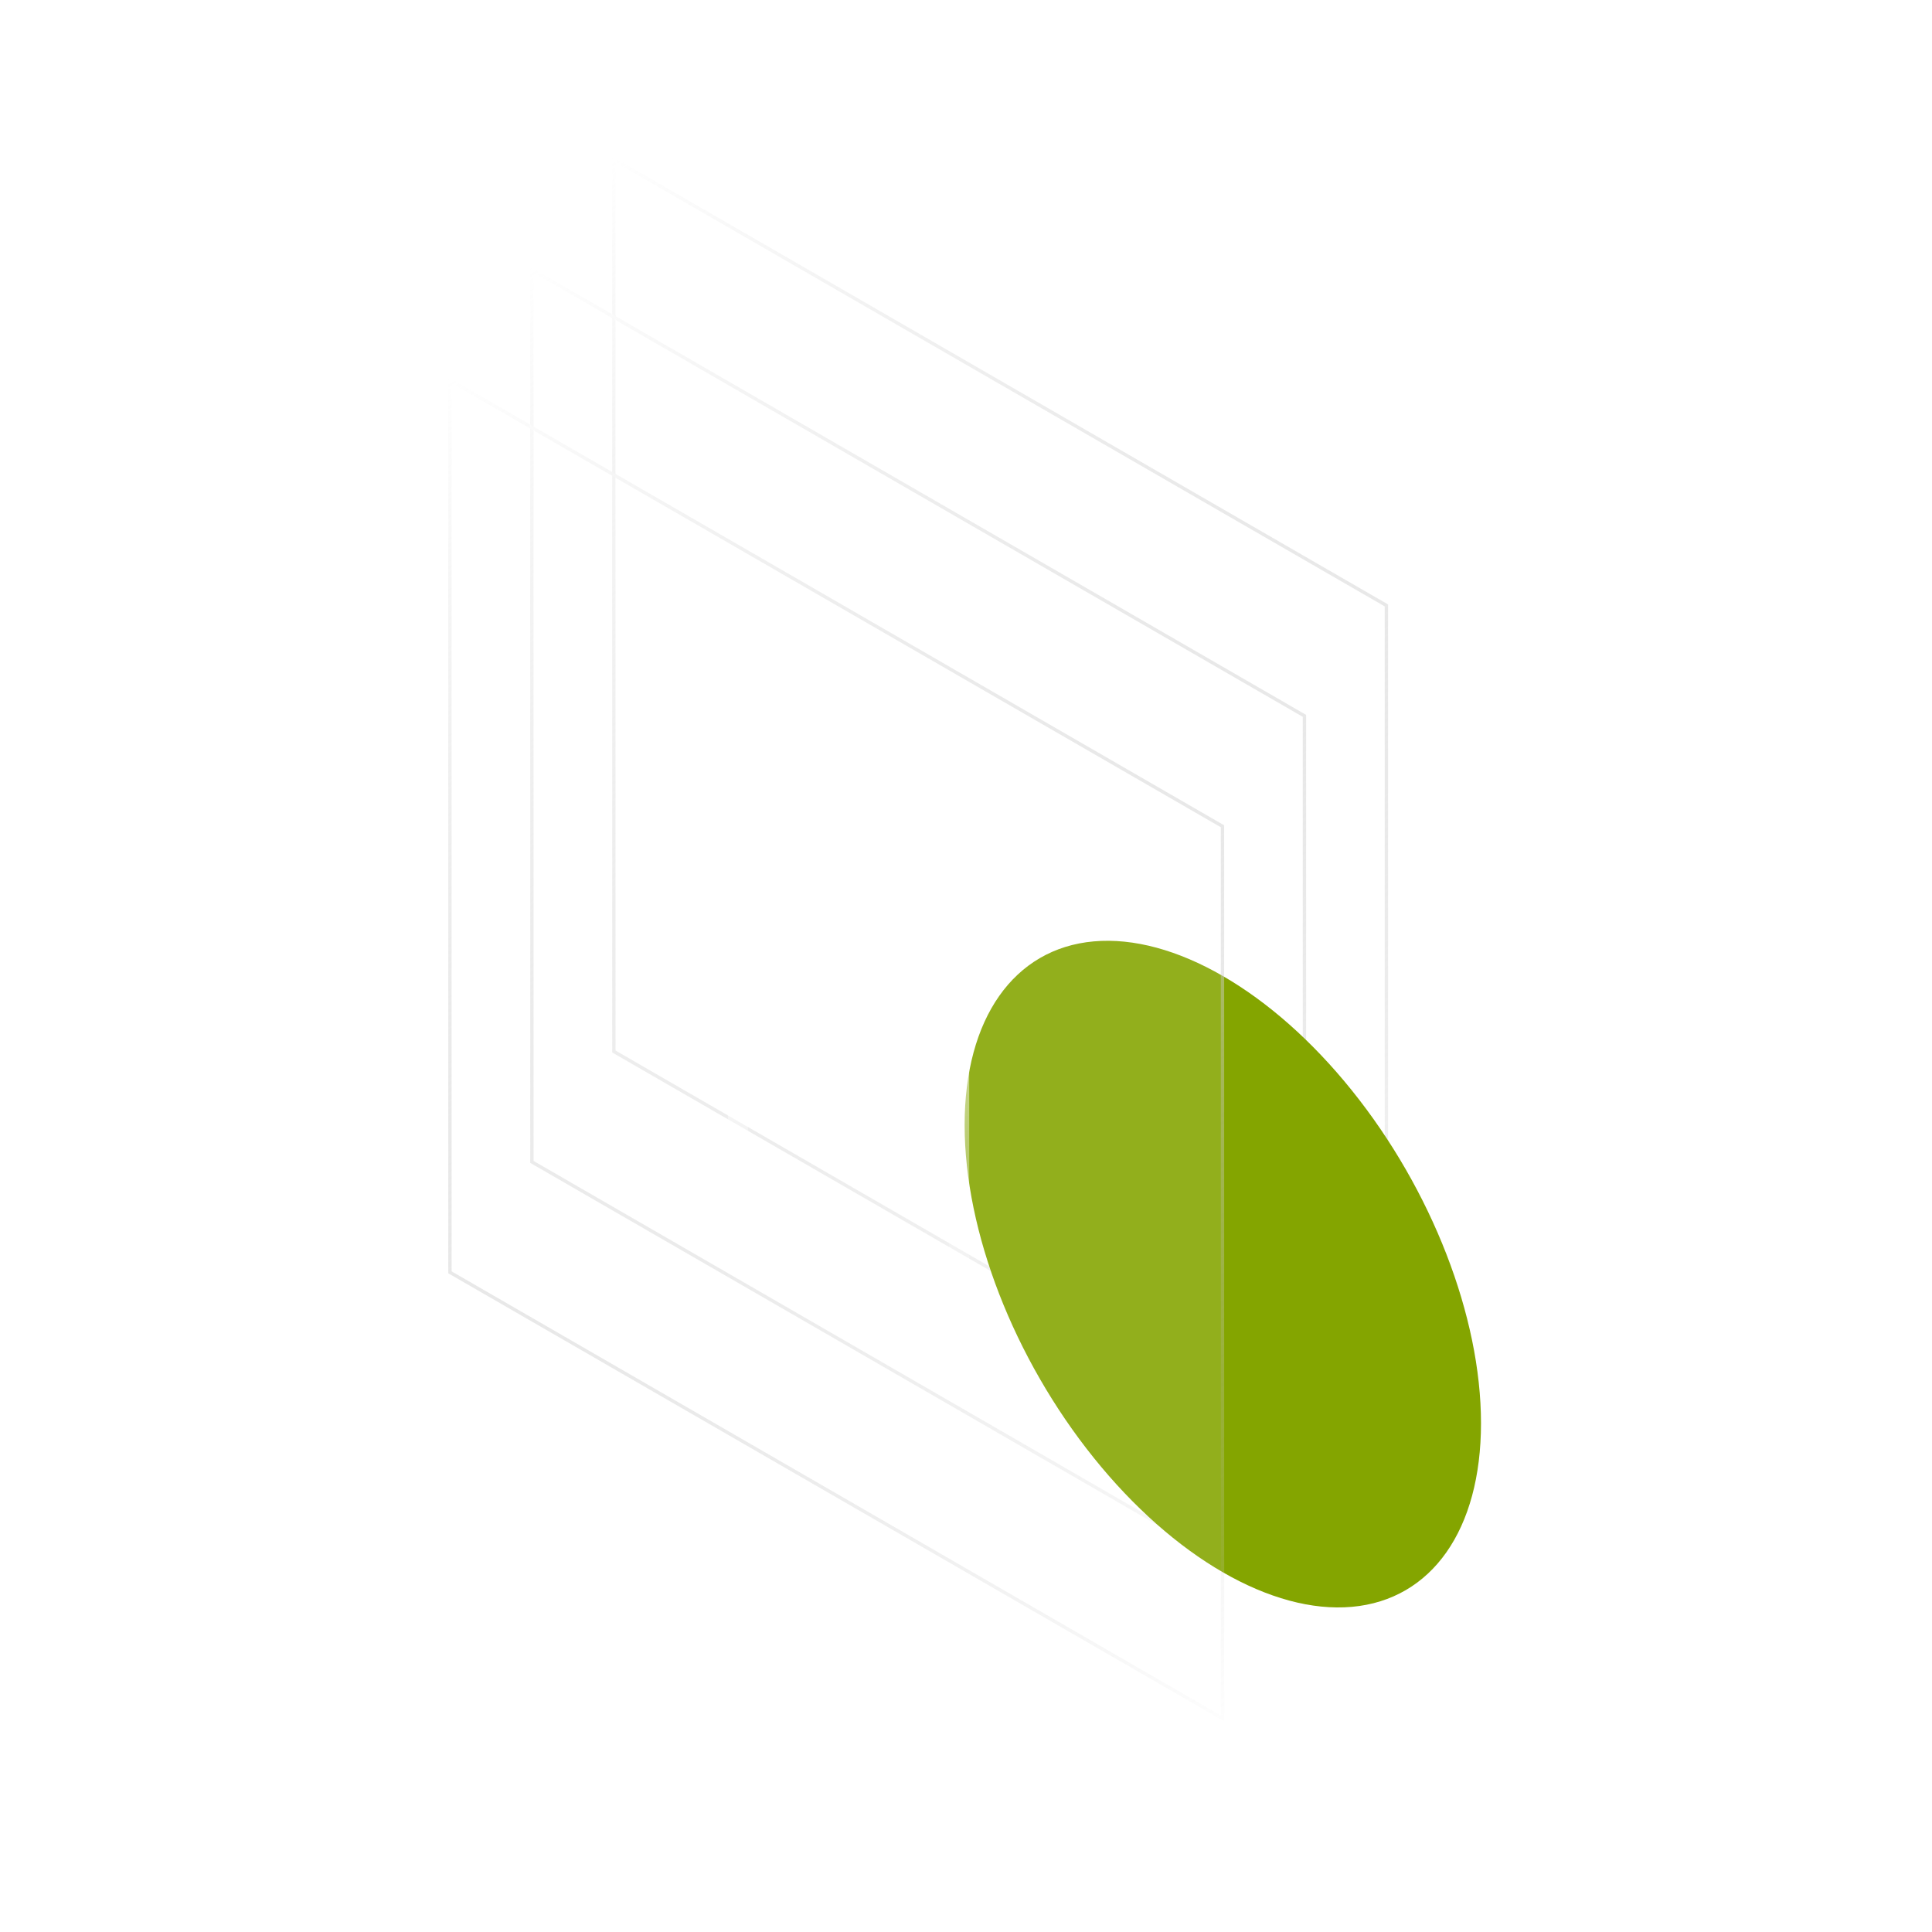 <svg width="500" height="500" viewBox="0 0 500 500" fill="none" xmlns="http://www.w3.org/2000/svg">
<g filter="url(#filter0_b_222_1914)">
<rect width="231.88" height="231.88" transform="matrix(0.866 0.5 3.7671e-05 1 158.425 40.496)" fill="white" fill-opacity="0.11"/>
<rect x="0.433" y="0.75" width="230.88" height="230.88" transform="matrix(0.866 0.5 3.7671e-05 1 158.483 40.279)" stroke="url(#paint0_linear_222_1914)"/>
</g>
<g filter="url(#filter1_b_222_1914)">
<rect width="231.88" height="231.88" transform="matrix(0.866 0.5 3.7671e-05 1 137.214 69.072)" fill="white" fill-opacity="0.11"/>
<rect x="0.433" y="0.75" width="230.88" height="230.88" transform="matrix(0.866 0.5 3.7671e-05 1 137.272 68.856)" stroke="url(#paint1_linear_222_1914)"/>
</g>
<circle r="77.157" transform="matrix(0.866 0.5 3.7671e-05 1 316.464 329.74)" fill="#84A500"/>
<g filter="url(#filter2_b_222_1914)">
<rect width="231.88" height="231.88" transform="matrix(0.866 0.5 3.7671e-05 1 116.003 97.648)" fill="white" fill-opacity="0.11"/>
<rect x="0.433" y="0.75" width="230.88" height="230.88" transform="matrix(0.866 0.5 3.7671e-05 1 116.061 97.431)" stroke="url(#paint2_linear_222_1914)"/>
</g>
<path fill-rule="evenodd" clip-rule="evenodd" d="M196.162 208.698C191.848 206.207 188.358 208.235 188.358 213.213L188.358 225.256C188.358 226.913 189.522 228.928 190.957 229.757C192.391 230.585 193.554 229.913 193.554 228.257L193.554 216.214C193.554 214.54 194.726 213.869 196.162 214.698L243.022 241.755C244.459 242.585 245.631 244.61 245.631 246.283L245.634 330.584C245.634 332.257 244.463 332.929 243.026 332.1L196.166 305.043C194.729 304.213 193.557 302.188 193.557 300.515L193.557 288.472C193.557 286.815 192.393 284.8 190.959 283.972C189.524 283.143 188.361 283.815 188.361 285.472L188.361 297.515C188.361 302.493 191.852 308.552 196.166 311.043L243.026 338.1C247.34 340.591 250.83 338.563 250.83 333.585L250.827 249.283C250.827 244.305 247.336 238.246 243.022 235.755L196.162 208.698ZM213.231 249.637C212.214 247.881 210.569 246.935 209.557 247.524C208.544 248.114 208.548 250.015 209.565 251.771L220.728 271.054L169.745 241.616C168.31 240.788 167.147 241.459 167.147 243.116C167.147 244.773 168.311 246.788 169.745 247.616L220.728 277.054L209.566 283.445C208.549 284.027 208.546 285.925 209.558 287.683C210.571 289.442 212.216 290.396 213.233 289.813L228.852 280.87C229.341 280.59 229.616 279.984 229.616 279.186C229.616 278.388 229.341 277.464 228.852 276.619L213.231 249.637Z" fill="url(#paint3_linear_222_1914)"/>
<defs>
<filter id="filter0_b_222_1914" x="116.425" y="-1.504" width="284.818" height="431.828" filterUnits="userSpaceOnUse" color-interpolation-filters="sRGB">
<feFlood flood-opacity="0" result="BackgroundImageFix"/>
<feGaussianBlur in="BackgroundImage" stdDeviation="21"/>
<feComposite in2="SourceAlpha" operator="in" result="effect1_backgroundBlur_222_1914"/>
<feBlend mode="normal" in="SourceGraphic" in2="effect1_backgroundBlur_222_1914" result="shape"/>
</filter>
<filter id="filter1_b_222_1914" x="95.214" y="27.072" width="284.818" height="431.828" filterUnits="userSpaceOnUse" color-interpolation-filters="sRGB">
<feFlood flood-opacity="0" result="BackgroundImageFix"/>
<feGaussianBlur in="BackgroundImage" stdDeviation="21"/>
<feComposite in2="SourceAlpha" operator="in" result="effect1_backgroundBlur_222_1914"/>
<feBlend mode="normal" in="SourceGraphic" in2="effect1_backgroundBlur_222_1914" result="shape"/>
</filter>
<filter id="filter2_b_222_1914" x="74.003" y="55.648" width="284.818" height="431.828" filterUnits="userSpaceOnUse" color-interpolation-filters="sRGB">
<feFlood flood-opacity="0" result="BackgroundImageFix"/>
<feGaussianBlur in="BackgroundImage" stdDeviation="21"/>
<feComposite in2="SourceAlpha" operator="in" result="effect1_backgroundBlur_222_1914"/>
<feBlend mode="normal" in="SourceGraphic" in2="effect1_backgroundBlur_222_1914" result="shape"/>
</filter>
<linearGradient id="paint0_linear_222_1914" x1="0" y1="0" x2="239.834" y2="231.88" gradientUnits="userSpaceOnUse">
<stop stop-color="white"/>
<stop offset="1" stop-color="#A4A4A4" stop-opacity="0"/>
</linearGradient>
<linearGradient id="paint1_linear_222_1914" x1="0" y1="0" x2="239.834" y2="231.88" gradientUnits="userSpaceOnUse">
<stop stop-color="white"/>
<stop offset="1" stop-color="#A4A4A4" stop-opacity="0"/>
</linearGradient>
<linearGradient id="paint2_linear_222_1914" x1="0" y1="0" x2="239.834" y2="231.88" gradientUnits="userSpaceOnUse">
<stop stop-color="white"/>
<stop offset="1" stop-color="#A4A4A4" stop-opacity="0"/>
</linearGradient>
<linearGradient id="paint3_linear_222_1914" x1="169" y1="192" x2="173.174" y2="361.41" gradientUnits="userSpaceOnUse">
<stop stop-color="white"/>
<stop offset="1" stop-color="white" stop-opacity="0"/>
</linearGradient>
</defs>
</svg>
